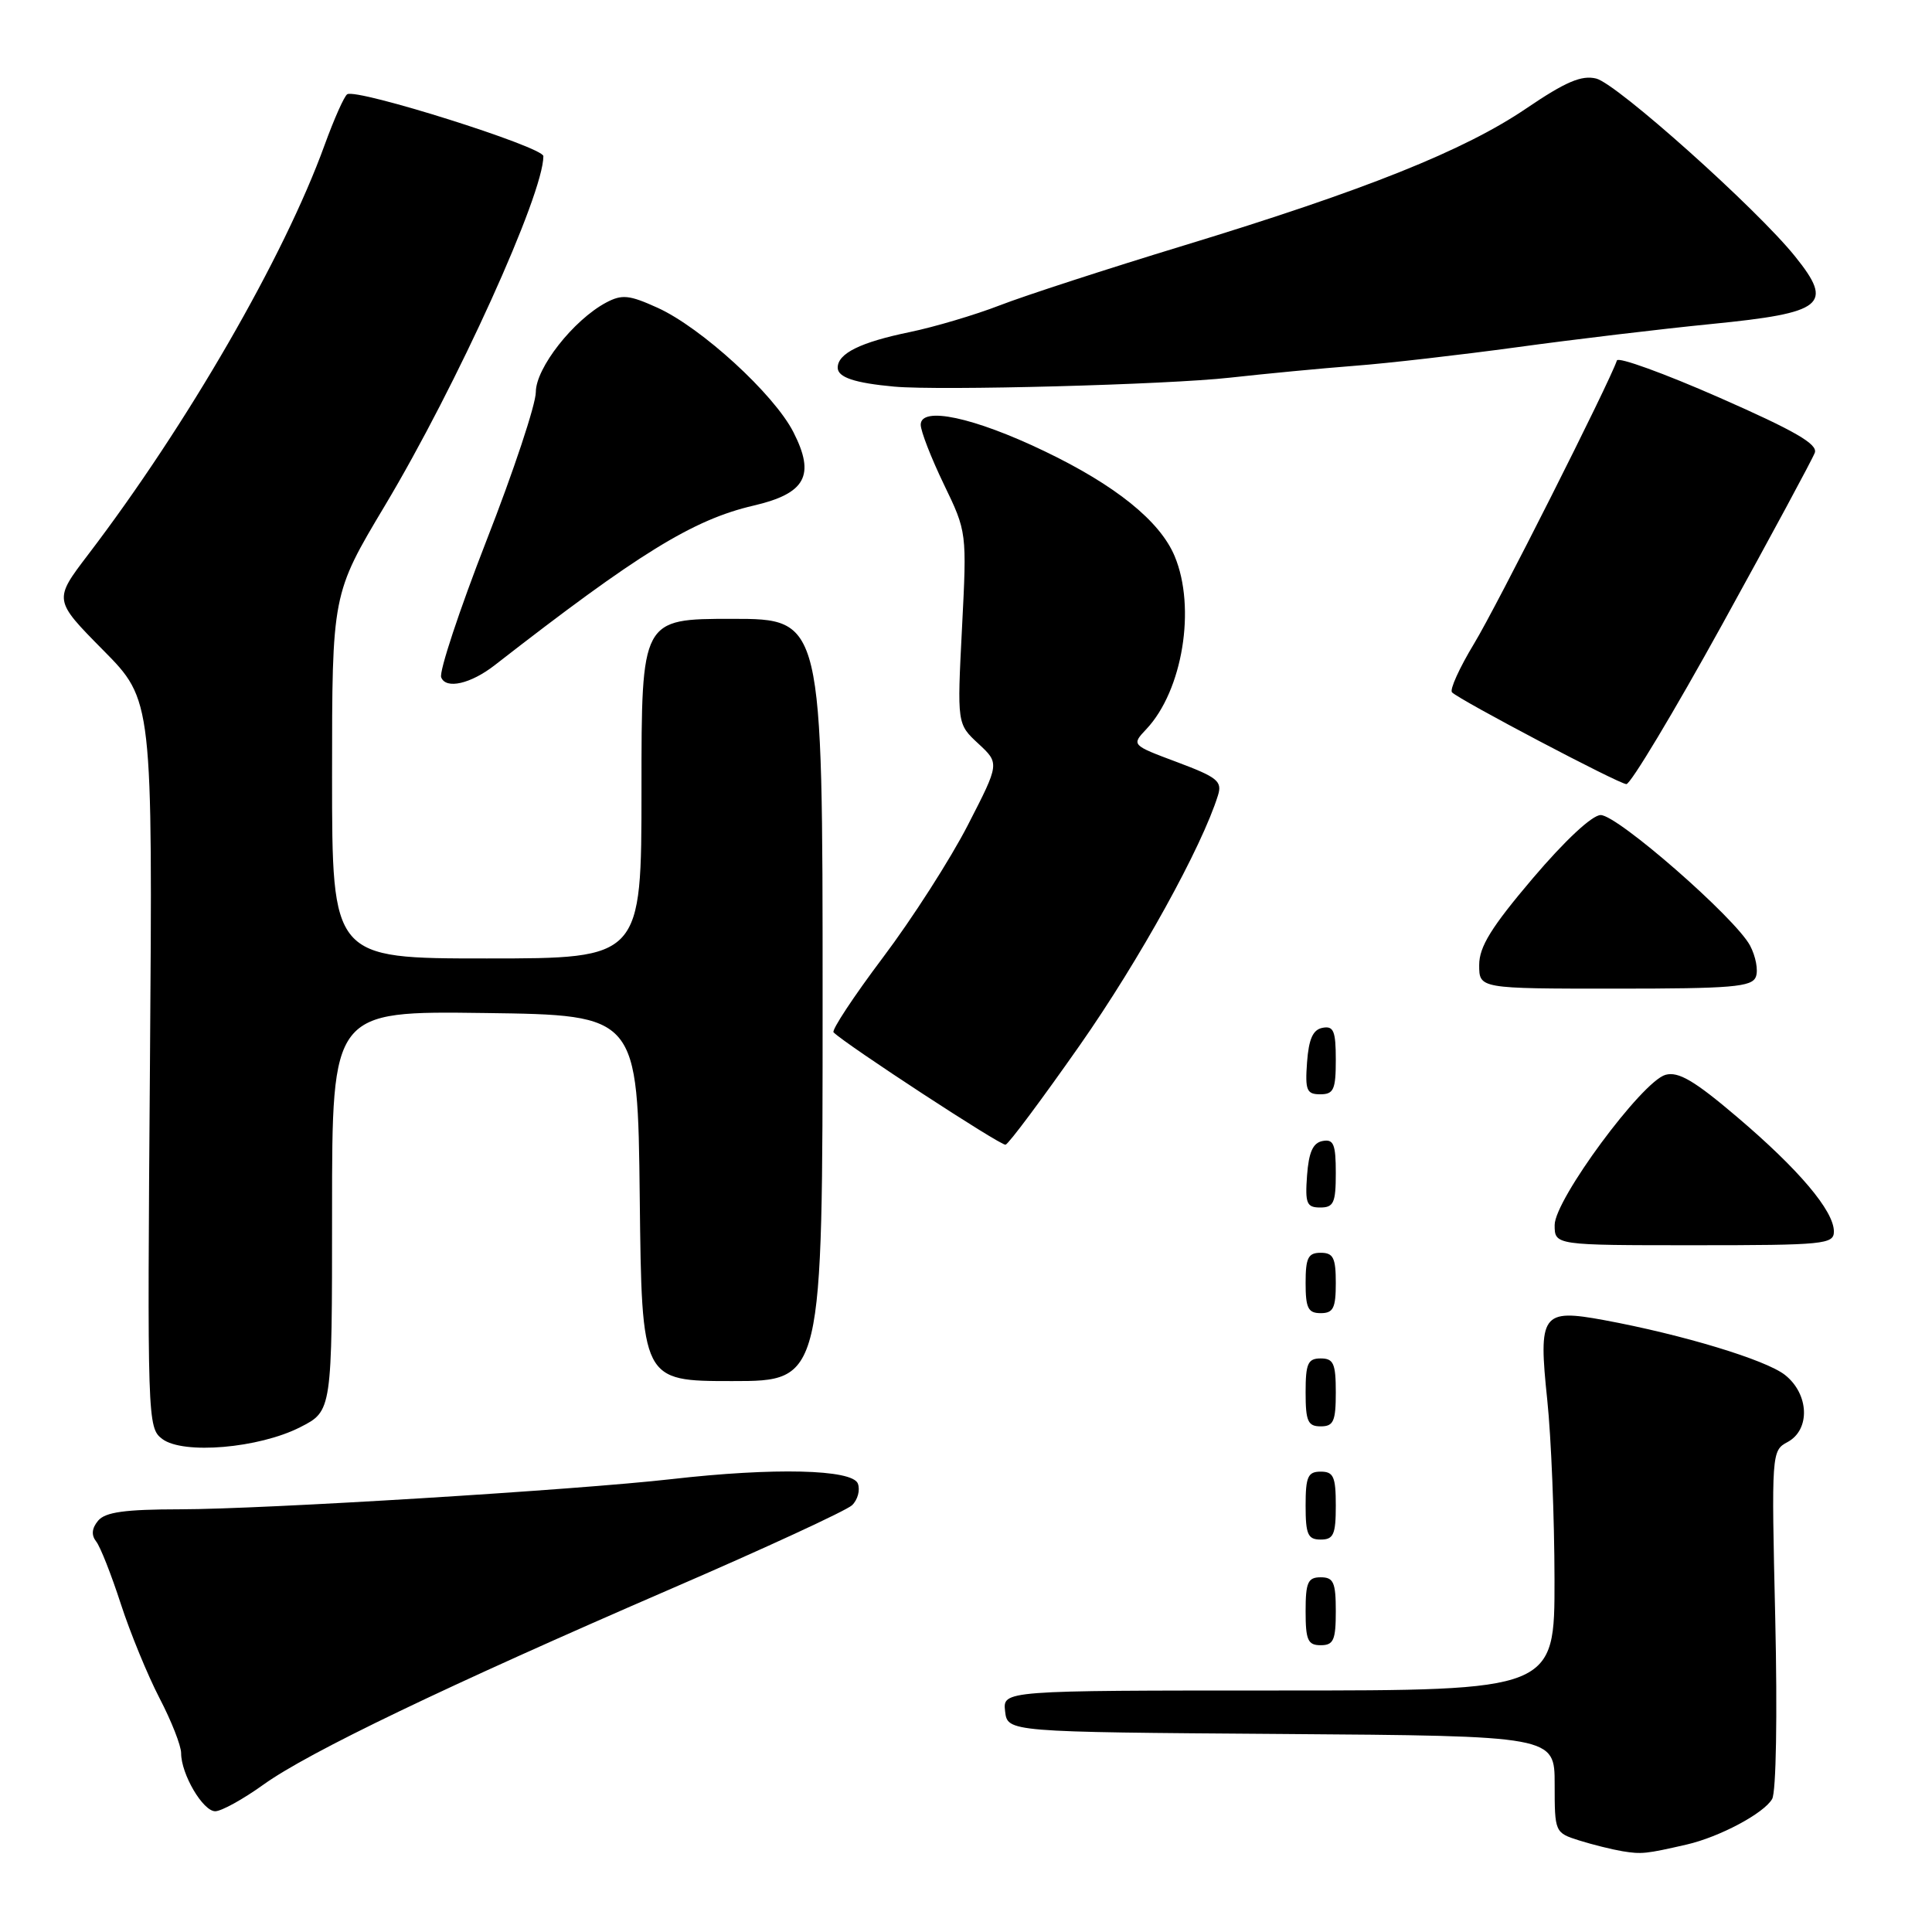 <?xml version="1.0" encoding="UTF-8" standalone="no"?>
<!DOCTYPE svg PUBLIC "-//W3C//DTD SVG 1.1//EN" "http://www.w3.org/Graphics/SVG/1.1/DTD/svg11.dtd" >
<svg xmlns="http://www.w3.org/2000/svg" xmlns:xlink="http://www.w3.org/1999/xlink" version="1.1" viewBox="0 0 256 256">
 <g >
 <path fill="currentColor"
d=" M 223.50 244.41 C 227.88 243.40 233.75 240.26 234.82 238.37 C 235.35 237.42 235.52 227.26 235.23 214.47 C 234.72 192.50 234.74 192.21 236.86 191.08 C 239.91 189.44 239.72 184.71 236.51 182.18 C 233.96 180.18 222.97 176.85 212.54 174.92 C 204.29 173.40 203.82 174.07 205.02 185.50 C 205.54 190.45 205.97 201.14 205.98 209.25 C 206.00 224.00 206.00 224.00 169.43 224.00 C 132.87 224.00 132.87 224.00 133.18 226.75 C 133.50 229.50 133.50 229.50 169.75 229.76 C 206.00 230.02 206.00 230.02 206.00 236.43 C 206.00 242.79 206.03 242.85 209.25 243.87 C 211.04 244.43 213.62 245.07 215.00 245.30 C 217.53 245.71 218.09 245.65 223.50 244.41 Z  M 34.91 236.47 C 40.89 232.18 59.04 223.46 89.00 210.49 C 101.38 205.14 112.12 200.17 112.89 199.46 C 113.65 198.74 114.00 197.45 113.67 196.58 C 112.94 194.69 102.55 194.44 89.00 195.99 C 76.37 197.43 34.91 199.98 23.87 199.99 C 16.54 200.00 13.95 200.36 13.00 201.50 C 12.16 202.51 12.08 203.41 12.74 204.25 C 13.29 204.94 14.75 208.65 16.00 212.50 C 17.25 216.35 19.56 221.97 21.13 225.00 C 22.71 228.03 24.00 231.31 24.00 232.30 C 24.00 235.09 26.89 240.00 28.52 240.00 C 29.33 240.00 32.21 238.41 34.91 236.47 Z  M 177.00 213.50 C 177.00 209.67 176.70 209.00 175.00 209.00 C 173.30 209.00 173.00 209.67 173.00 213.50 C 173.00 217.33 173.30 218.00 175.00 218.00 C 176.70 218.00 177.00 217.33 177.00 213.50 Z  M 177.00 199.50 C 177.00 195.67 176.70 195.00 175.00 195.00 C 173.30 195.00 173.00 195.67 173.00 199.50 C 173.00 203.33 173.30 204.00 175.00 204.00 C 176.70 204.00 177.00 203.33 177.00 199.50 Z  M 39.78 189.11 C 44.00 186.96 44.00 186.96 44.00 160.46 C 44.00 133.96 44.00 133.96 64.25 134.23 C 84.50 134.50 84.50 134.50 84.77 158.75 C 85.04 183.00 85.04 183.00 97.02 183.00 C 109.00 183.00 109.00 183.00 109.00 132.50 C 109.00 82.00 109.00 82.00 97.00 82.00 C 85.00 82.00 85.00 82.00 85.00 104.50 C 85.00 127.00 85.00 127.00 64.50 127.00 C 44.00 127.00 44.00 127.00 44.00 102.85 C 44.00 78.71 44.00 78.71 51.00 67.00 C 60.55 51.03 72.01 25.74 72.00 20.69 C 71.99 19.47 47.31 11.69 46.01 12.49 C 45.61 12.74 44.27 15.76 43.01 19.22 C 37.65 34.02 24.80 56.28 11.67 73.50 C 7.10 79.50 7.10 79.50 13.66 86.14 C 20.23 92.78 20.23 92.78 19.87 140.97 C 19.51 188.21 19.54 189.19 21.50 190.67 C 24.27 192.76 34.31 191.90 39.78 189.11 Z  M 177.00 184.50 C 177.00 180.67 176.70 180.00 175.00 180.00 C 173.30 180.00 173.00 180.67 173.00 184.50 C 173.00 188.33 173.30 189.00 175.00 189.00 C 176.70 189.00 177.00 188.33 177.00 184.50 Z  M 177.00 170.00 C 177.00 166.67 176.67 166.00 175.00 166.00 C 173.33 166.00 173.00 166.67 173.00 170.00 C 173.00 173.33 173.33 174.00 175.00 174.00 C 176.67 174.00 177.00 173.33 177.00 170.00 Z  M 243.00 163.18 C 243.00 160.45 238.37 154.97 230.19 148.02 C 224.53 143.20 222.40 141.95 220.69 142.42 C 217.58 143.28 206.00 158.96 206.00 162.32 C 206.00 165.00 206.00 165.00 224.50 165.00 C 241.73 165.00 243.00 164.87 243.00 163.18 Z  M 177.00 155.43 C 177.00 151.61 176.71 150.91 175.25 151.19 C 173.97 151.43 173.42 152.66 173.19 155.76 C 172.92 159.47 173.14 160.00 174.94 160.00 C 176.72 160.00 177.00 159.38 177.00 155.43 Z  M 143.08 138.50 C 150.98 127.22 159.26 112.24 161.39 105.38 C 161.97 103.52 161.31 102.99 155.98 100.99 C 149.91 98.72 149.91 98.72 151.91 96.60 C 156.71 91.49 158.50 80.52 155.65 73.70 C 153.71 69.05 147.82 64.30 138.39 59.78 C 129.04 55.29 122.00 53.79 122.00 56.28 C 122.00 57.13 123.38 60.67 125.06 64.16 C 128.12 70.50 128.12 70.50 127.47 83.22 C 126.82 95.93 126.82 95.93 129.64 98.54 C 132.45 101.15 132.45 101.15 128.25 109.32 C 125.94 113.82 120.88 121.72 116.99 126.88 C 113.11 132.04 110.17 136.50 110.45 136.79 C 112.06 138.40 132.62 151.84 133.24 151.68 C 133.65 151.58 138.07 145.65 143.08 138.50 Z  M 177.00 140.43 C 177.00 136.61 176.71 135.91 175.25 136.19 C 173.97 136.43 173.42 137.66 173.19 140.76 C 172.92 144.47 173.14 145.00 174.94 145.00 C 176.72 145.00 177.00 144.38 177.00 140.43 Z  M 232.66 129.43 C 233.00 128.57 232.64 126.71 231.89 125.29 C 229.92 121.61 214.34 108.00 212.10 108.00 C 210.97 108.00 207.36 111.37 203.11 116.37 C 197.60 122.86 196.00 125.45 196.00 127.87 C 196.00 131.00 196.00 131.00 214.03 131.00 C 229.48 131.00 232.15 130.78 232.66 129.43 Z  M 228.21 82.73 C 234.65 71.05 240.17 60.82 240.47 59.99 C 240.89 58.85 237.82 57.08 227.79 52.67 C 220.51 49.47 214.41 47.26 214.25 47.76 C 213.27 50.70 198.28 80.43 195.32 85.29 C 193.38 88.50 192.06 91.40 192.40 91.74 C 193.46 92.79 214.44 103.84 215.50 103.90 C 216.05 103.93 221.77 94.40 228.21 82.73 Z  M 65.58 88.12 C 84.58 73.33 91.83 68.86 99.83 67.00 C 106.76 65.39 108.06 63.00 105.13 57.26 C 102.57 52.23 92.93 43.41 87.13 40.78 C 83.36 39.07 82.41 38.98 80.30 40.10 C 75.97 42.42 71.00 48.76 71.00 51.95 C 71.00 53.57 68.06 62.43 64.46 71.63 C 60.87 80.84 58.17 88.99 58.46 89.75 C 59.08 91.37 62.38 90.62 65.58 88.12 Z  M 163.00 50.04 C 167.68 49.52 175.10 48.81 179.50 48.47 C 183.90 48.14 193.57 47.02 201.00 46.01 C 208.43 44.99 220.03 43.60 226.79 42.93 C 241.71 41.45 243.02 40.39 237.86 33.98 C 232.78 27.65 214.28 11.11 211.51 10.41 C 209.57 9.93 207.47 10.82 202.25 14.36 C 194.00 19.96 180.93 25.19 156.83 32.54 C 146.75 35.61 135.80 39.17 132.50 40.45 C 129.20 41.73 123.83 43.32 120.56 44.00 C 114.01 45.35 111.00 46.83 111.00 48.72 C 111.00 50.00 113.24 50.75 118.50 51.23 C 124.52 51.78 154.73 50.97 163.00 50.04 Z "/>
</g>
</svg>